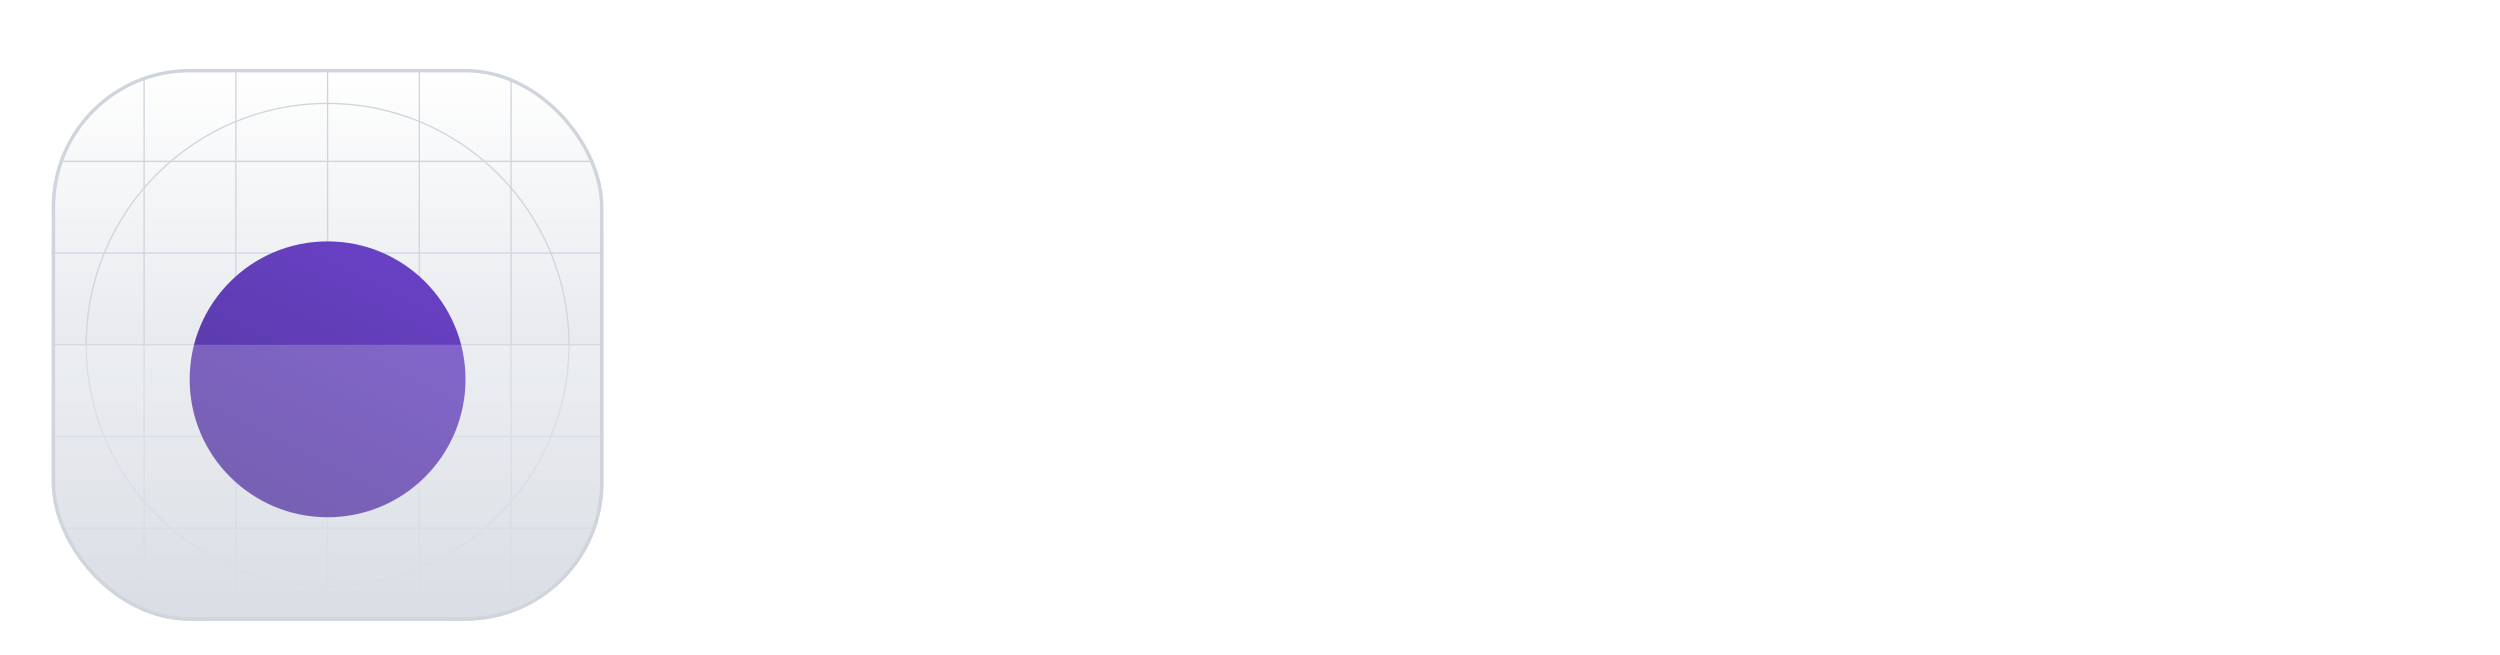 <svg xmlns="http://www.w3.org/2000/svg" width="145" height="38" fill="none"><g filter="url('#a')"><g clip-path="url('#b')"><rect width="32" height="32" x="3" y="2" fill="#fff" rx="8"/><rect width="32" height="32" x="3" y="2" fill="url('#c')" rx="8"/><path fill="#D0D5DD" fill-rule="evenodd" d="M19 4.039c-7.71 0-13.961 6.25-13.961 13.96 0 7.711 6.25 13.962 13.96 13.962 7.711 0 13.962-6.25 13.962-13.961 0-7.71-6.25-13.961-13.961-13.961ZM4.96 17.999c0-7.753 6.286-14.038 14.04-14.038 7.753 0 14.039 6.285 14.039 14.039 0 7.753-6.286 14.039-14.04 14.039-7.753 0-14.038-6.286-14.038-14.04Z" clip-rule="evenodd"/><path fill="#D0D5DD" fill-rule="evenodd" d="M19 14.078a3.922 3.922 0 1 0 0 7.844 3.922 3.922 0 0 0 0-7.844ZM15 18a4 4 0 1 1 8 0 4 4 0 0 1-8 0Z" clip-rule="evenodd"/><path fill="#D0D5DD" fill-rule="evenodd" d="M19 15.32a2.68 2.68 0 1 0 0 5.36 2.68 2.68 0 0 0 0-5.36ZM16.243 18a2.757 2.757 0 1 1 5.514 0 2.757 2.757 0 0 1-5.514 0Z" clip-rule="evenodd"/><path fill="#D0D5DD" d="M18.96 2h.079v32h-.078V2Z"/><path fill="#D0D5DD" d="M35 17.96v.079H3v-.078h32Z"/><path fill="#D0D5DD" d="M29.602 2h.078v32h-.078V2ZM13.64 2h.078v32h-.077V2Zm10.642 0h.077v32h-.077V2ZM8.32 2h.078v32H8.32V2Z"/><path fill="#D0D5DD" d="M35 28.602v.077H3v-.077h32Zm0-15.962v.078H3v-.077h32Zm0 10.641v.078H3v-.078h32ZM35 7.32v.078H3V7.32h32Z"/><g filter="url('#d')"><circle cx="19" cy="18" r="8" fill="url('#e')"/></g><g filter="url('#f')"><path fill="#fff" fill-opacity=".2" d="M3 18h32v3.2c0 4.48 0 6.72-.872 8.432a8 8 0 0 1-3.496 3.496C28.92 34 26.68 34 22.2 34h-6.4c-4.48 0-6.72 0-8.432-.872a8 8 0 0 1-3.496-3.496C3 27.92 3 25.68 3 21.2V18Z"/></g></g><rect width="31.8" height="31.8" x="3.1" y="2.1" stroke="#D0D5DD" stroke-width=".2" rx="7.9"/></g><path fill="#fff" d="M54.354 10.454v9.389c0 1.974-1.364 3.395-3.58 3.395-2.209 0-3.58-1.42-3.58-3.395v-9.39H45v9.567c0 3.054 2.287 5.22 5.774 5.22s5.781-2.166 5.781-5.22v-9.566h-2.201Zm7.346 8.068c0-1.74 1.065-2.735 2.542-2.735 1.442 0 2.315.945 2.315 2.529v6.683h2.124V18.06c0-2.699-1.485-4.112-3.715-4.112-1.64 0-2.713.76-3.217 1.917h-.135V14.09h-2.038v10.909h2.123v-6.477Zm14.921-4.432h-2.237v-2.614H72.26v2.614h-1.598v1.704h1.598v6.442c-.007 1.982 1.506 2.94 3.182 2.905.675-.007 1.13-.135 1.378-.227l-.384-1.755c-.142.029-.404.093-.745.093-.69 0-1.307-.227-1.307-1.456v-6.002h2.237V14.09Zm2.349 10.909h2.124v-10.91H78.97V25Zm1.073-12.592c.731 0 1.342-.569 1.342-1.265s-.61-1.27-1.342-1.27c-.739 0-1.343.574-1.343 1.27 0 .696.604 1.265 1.343 1.265Zm9 1.683h-2.237v-2.614h-2.124v2.614h-1.598v1.704h1.598v6.442c-.007 1.982 1.506 2.94 3.182 2.905.675-.007 1.13-.135 1.378-.227l-.384-1.755c-.142.029-.404.093-.745.093-.69 0-1.307-.227-1.307-1.456v-6.002h2.237V14.09Zm4.707-3.636h-2.124v14.545h2.124V10.454Zm7.559 14.766c2.379 0 4.062-1.173 4.545-2.948l-2.01-.363c-.383 1.03-1.307 1.556-2.514 1.556-1.818 0-3.04-1.18-3.097-3.281h7.756v-.753c0-3.942-2.358-5.483-4.83-5.483-3.04 0-5.042 2.315-5.042 5.667 0 3.388 1.974 5.604 5.192 5.604Zm-3.069-6.627c.086-1.549 1.208-2.89 2.934-2.89 1.647 0 2.727 1.22 2.734 2.89H98.24Zm14.189 6.619c1.989 0 2.77-1.215 3.153-1.91h.178v1.697h2.074V10.454h-2.124v5.404h-.128c-.383-.674-1.108-1.91-3.139-1.91-2.635 0-4.574 2.08-4.574 5.618 0 3.53 1.911 5.646 4.56 5.646Zm.469-1.811c-1.897 0-2.884-1.67-2.884-3.857 0-2.166.966-3.792 2.884-3.792 1.853 0 2.848 1.513 2.848 3.792 0 2.294-1.016 3.857-2.848 3.857Zm22.784-12.947v9.389c0 1.974-1.364 3.395-3.58 3.395-2.209 0-3.579-1.42-3.579-3.395v-9.39h-2.195v9.567c0 3.054 2.287 5.22 5.774 5.22s5.782-2.166 5.782-5.22v-9.566h-2.202Zm7.587 0h-2.195v14.545h2.195V10.454Z"/><defs><filter id="a" width="38" height="38" x="0" y="0" color-interpolation-filters="sRGB" filterUnits="userSpaceOnUse"><feFlood flood-opacity="0" result="BackgroundImageFix"/><feColorMatrix in="SourceAlpha" result="hardAlpha" values="0 0 0 0 0 0 0 0 0 0 0 0 0 0 0 0 0 0 127 0"/><feOffset dy="1"/><feGaussianBlur stdDeviation="1"/><feColorMatrix values="0 0 0 0 0.063 0 0 0 0 0.094 0 0 0 0 0.157 0 0 0 0.06 0"/><feBlend in2="BackgroundImageFix" result="effect1_dropShadow_5348_336943"/><feColorMatrix in="SourceAlpha" result="hardAlpha" values="0 0 0 0 0 0 0 0 0 0 0 0 0 0 0 0 0 0 127 0"/><feOffset dy="1"/><feGaussianBlur stdDeviation="1.5"/><feColorMatrix values="0 0 0 0 0.063 0 0 0 0 0.094 0 0 0 0 0.157 0 0 0 0.1 0"/><feBlend in2="effect1_dropShadow_5348_336943" result="effect2_dropShadow_5348_336943"/><feBlend in="SourceGraphic" in2="effect2_dropShadow_5348_336943" result="shape"/></filter><filter id="d" width="22" height="22" x="8" y="8" color-interpolation-filters="sRGB" filterUnits="userSpaceOnUse"><feFlood flood-opacity="0" result="BackgroundImageFix"/><feColorMatrix in="SourceAlpha" result="hardAlpha" values="0 0 0 0 0 0 0 0 0 0 0 0 0 0 0 0 0 0 127 0"/><feOffset dy="1"/><feGaussianBlur stdDeviation="1"/><feColorMatrix values="0 0 0 0 0.063 0 0 0 0 0.094 0 0 0 0 0.157 0 0 0 0.06 0"/><feBlend in2="BackgroundImageFix" result="effect1_dropShadow_5348_336943"/><feColorMatrix in="SourceAlpha" result="hardAlpha" values="0 0 0 0 0 0 0 0 0 0 0 0 0 0 0 0 0 0 127 0"/><feOffset dy="1"/><feGaussianBlur stdDeviation="1.5"/><feColorMatrix values="0 0 0 0 0.063 0 0 0 0 0.094 0 0 0 0 0.157 0 0 0 0.1 0"/><feBlend in2="effect1_dropShadow_5348_336943" result="effect2_dropShadow_5348_336943"/><feBlend in="SourceGraphic" in2="effect2_dropShadow_5348_336943" result="shape"/></filter><filter id="f" width="42" height="26" x="-2" y="13" color-interpolation-filters="sRGB" filterUnits="userSpaceOnUse"><feFlood flood-opacity="0" result="BackgroundImageFix"/><feGaussianBlur in="BackgroundImageFix" stdDeviation="2.5"/><feComposite in2="SourceAlpha" operator="in" result="effect1_backgroundBlur_5348_336943"/><feBlend in="SourceGraphic" in2="effect1_backgroundBlur_5348_336943" result="shape"/></filter><linearGradient id="c" x1="19" x2="19" y1="2" y2="34" gradientUnits="userSpaceOnUse"><stop stop-color="#fff"/><stop offset="1" stop-color="#D0D5DD"/></linearGradient><linearGradient id="e" x1="15" x2="23" y1="26" y2="10" gradientUnits="userSpaceOnUse"><stop stop-color="#53389E"/><stop offset="1" stop-color="#6941C6"/></linearGradient><clipPath id="b"><rect width="32" height="32" x="3" y="2" fill="#fff" rx="8"/></clipPath></defs></svg>